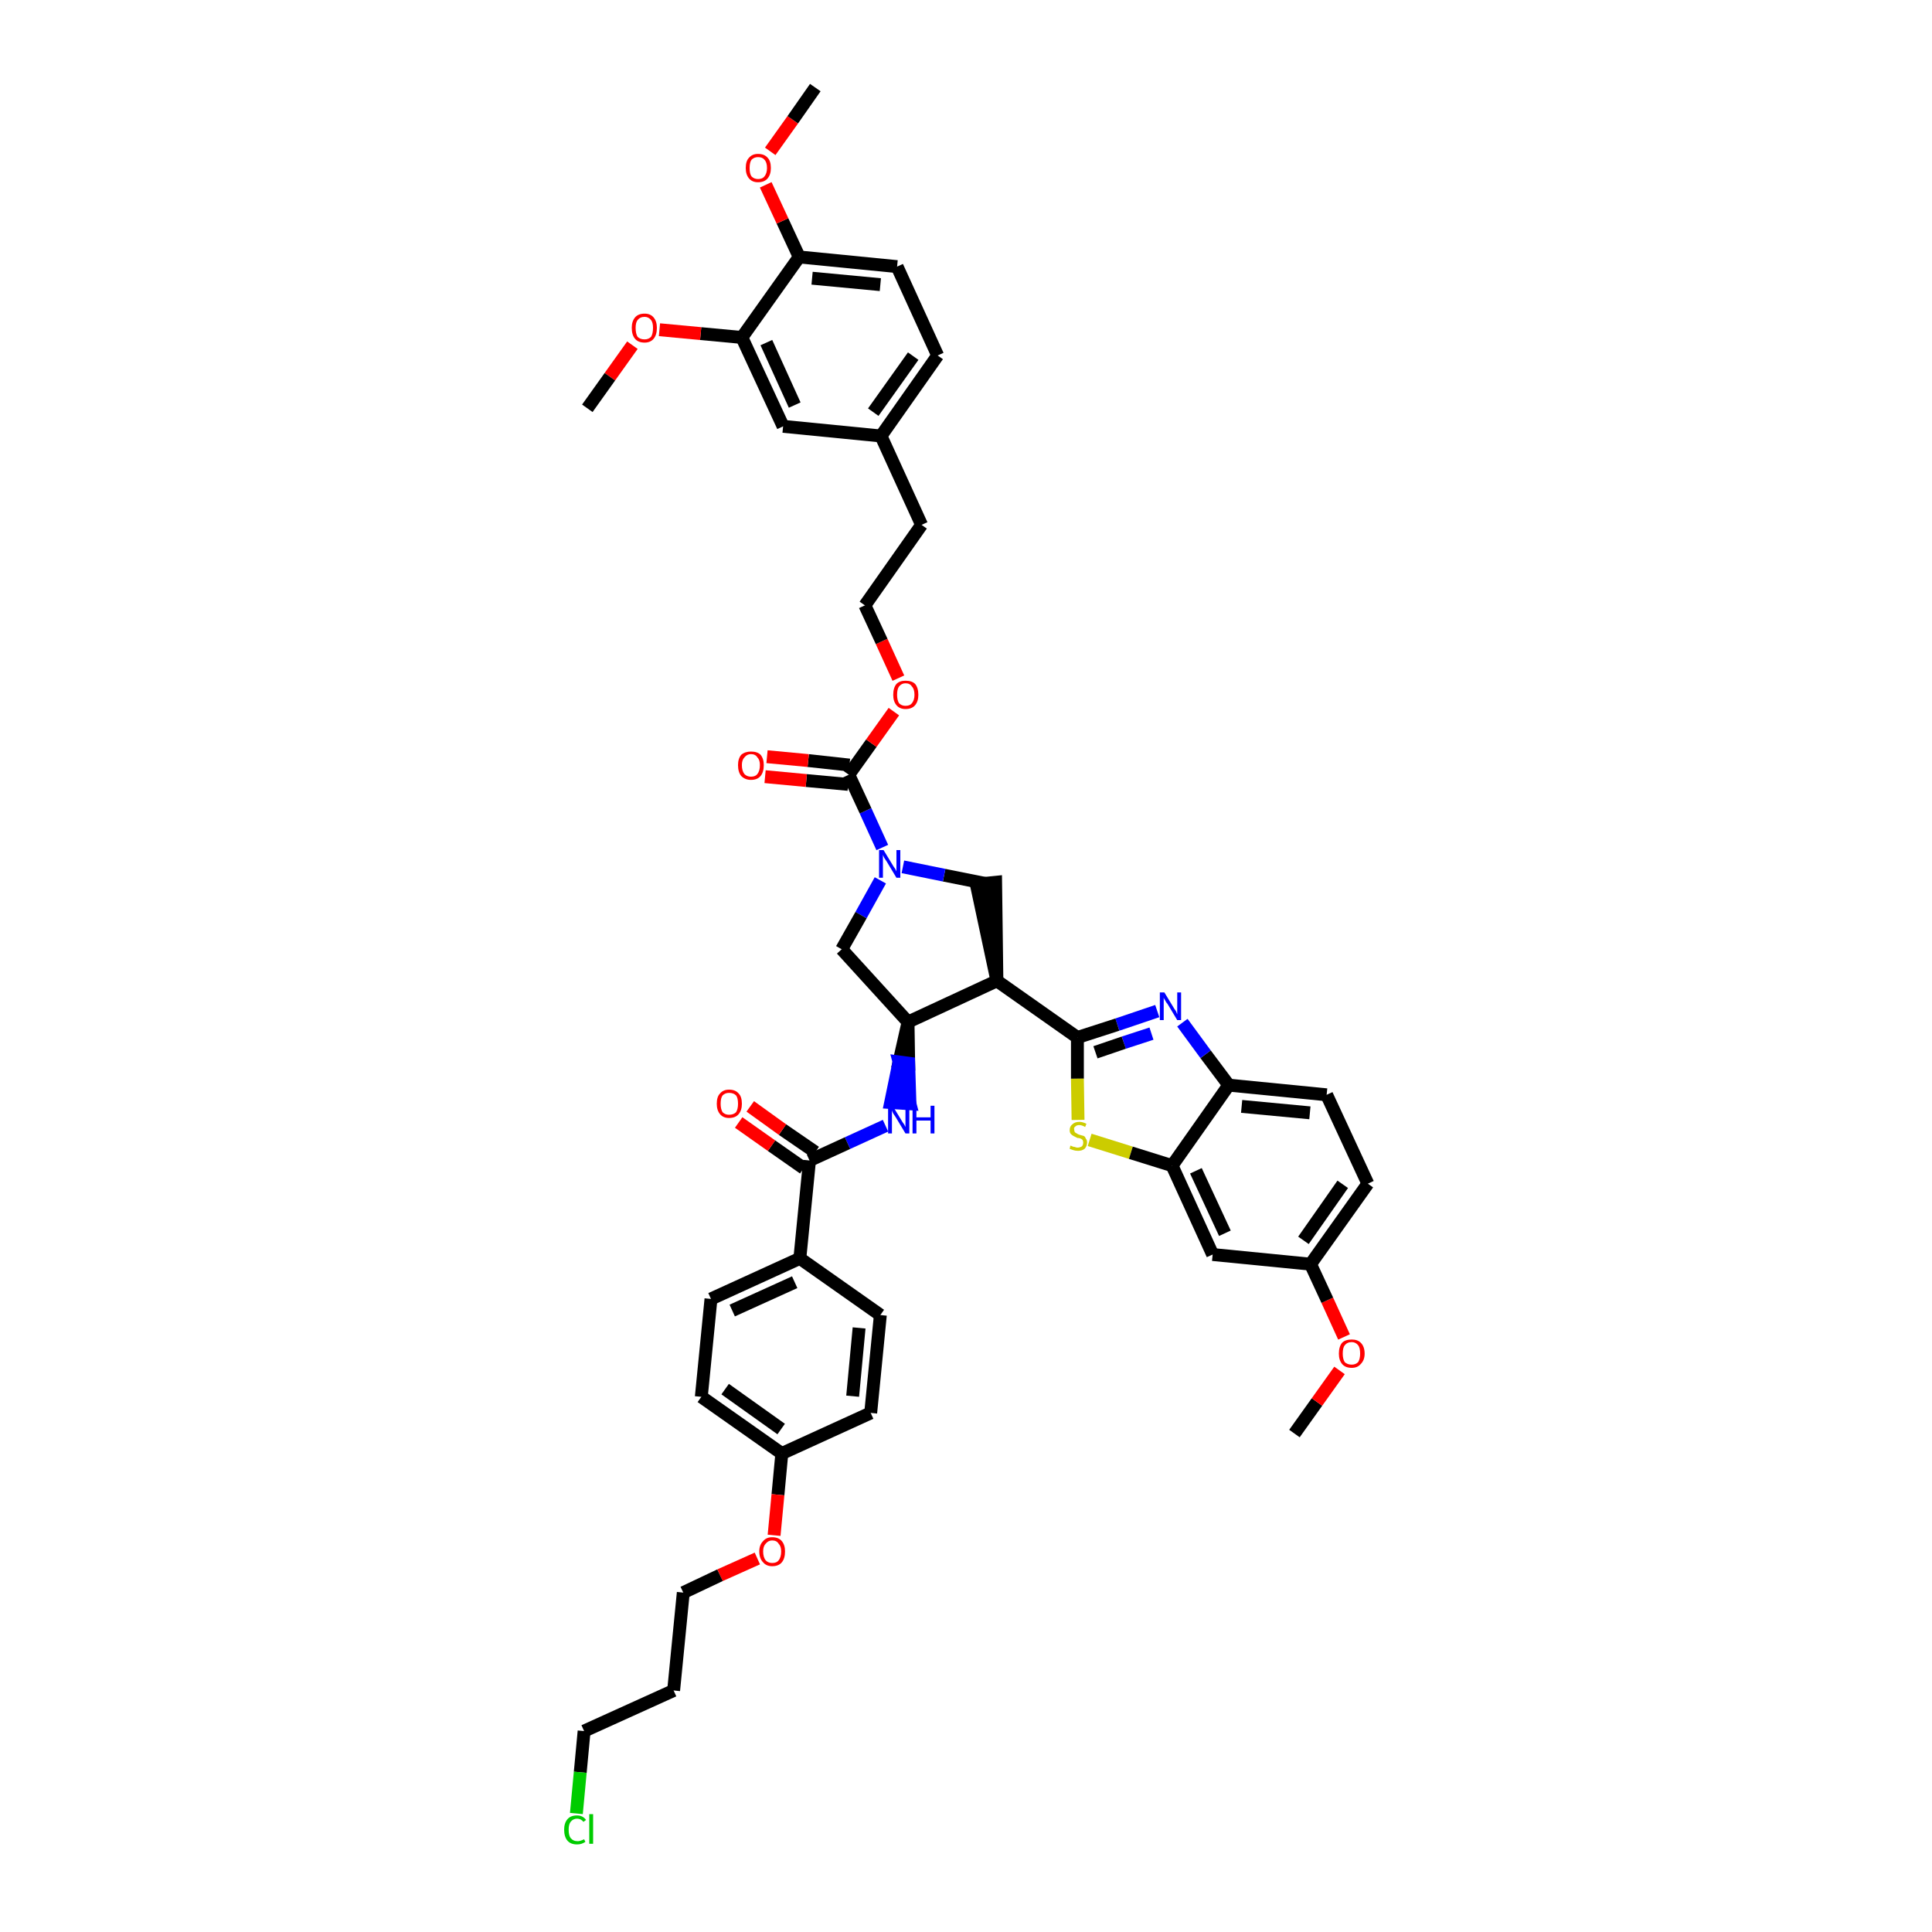 <?xml version='1.0' encoding='iso-8859-1'?>
<svg version='1.1' baseProfile='full'
              xmlns='http://www.w3.org/2000/svg'
                      xmlns:rdkit='http://www.rdkit.org/xml'
                      xmlns:xlink='http://www.w3.org/1999/xlink'
                  xml:space='preserve'
width='300px' height='300px' viewBox='0 0 300 300'>
<!-- END OF HEADER -->
<path class='bond-0 atom-0 atom-1' d='M 201.0,222.6 L 204.5,217.7' style='fill:none;fill-rule:evenodd;stroke:#000000;stroke-width:2.0px;stroke-linecap:butt;stroke-linejoin:miter;stroke-opacity:1' />
<path class='bond-0 atom-0 atom-1' d='M 204.5,217.7 L 208.0,212.8' style='fill:none;fill-rule:evenodd;stroke:#FF0000;stroke-width:2.0px;stroke-linecap:butt;stroke-linejoin:miter;stroke-opacity:1' />
<path class='bond-1 atom-1 atom-2' d='M 208.7,207.6 L 206.1,201.9' style='fill:none;fill-rule:evenodd;stroke:#FF0000;stroke-width:2.0px;stroke-linecap:butt;stroke-linejoin:miter;stroke-opacity:1' />
<path class='bond-1 atom-1 atom-2' d='M 206.1,201.9 L 203.5,196.3' style='fill:none;fill-rule:evenodd;stroke:#000000;stroke-width:2.0px;stroke-linecap:butt;stroke-linejoin:miter;stroke-opacity:1' />
<path class='bond-2 atom-2 atom-3' d='M 203.5,196.3 L 212.4,183.8' style='fill:none;fill-rule:evenodd;stroke:#000000;stroke-width:2.0px;stroke-linecap:butt;stroke-linejoin:miter;stroke-opacity:1' />
<path class='bond-2 atom-2 atom-3' d='M 202.4,192.6 L 208.5,183.9' style='fill:none;fill-rule:evenodd;stroke:#000000;stroke-width:2.0px;stroke-linecap:butt;stroke-linejoin:miter;stroke-opacity:1' />
<path class='bond-44 atom-44 atom-2' d='M 188.3,194.8 L 203.5,196.3' style='fill:none;fill-rule:evenodd;stroke:#000000;stroke-width:2.0px;stroke-linecap:butt;stroke-linejoin:miter;stroke-opacity:1' />
<path class='bond-3 atom-3 atom-4' d='M 212.4,183.8 L 206.0,170.0' style='fill:none;fill-rule:evenodd;stroke:#000000;stroke-width:2.0px;stroke-linecap:butt;stroke-linejoin:miter;stroke-opacity:1' />
<path class='bond-4 atom-4 atom-5' d='M 206.0,170.0 L 190.8,168.5' style='fill:none;fill-rule:evenodd;stroke:#000000;stroke-width:2.0px;stroke-linecap:butt;stroke-linejoin:miter;stroke-opacity:1' />
<path class='bond-4 atom-4 atom-5' d='M 203.4,172.8 L 192.8,171.8' style='fill:none;fill-rule:evenodd;stroke:#000000;stroke-width:2.0px;stroke-linecap:butt;stroke-linejoin:miter;stroke-opacity:1' />
<path class='bond-5 atom-5 atom-6' d='M 190.8,168.5 L 187.2,163.7' style='fill:none;fill-rule:evenodd;stroke:#000000;stroke-width:2.0px;stroke-linecap:butt;stroke-linejoin:miter;stroke-opacity:1' />
<path class='bond-5 atom-5 atom-6' d='M 187.2,163.7 L 183.6,158.8' style='fill:none;fill-rule:evenodd;stroke:#0000FF;stroke-width:2.0px;stroke-linecap:butt;stroke-linejoin:miter;stroke-opacity:1' />
<path class='bond-45 atom-43 atom-5' d='M 182.0,181.0 L 190.8,168.5' style='fill:none;fill-rule:evenodd;stroke:#000000;stroke-width:2.0px;stroke-linecap:butt;stroke-linejoin:miter;stroke-opacity:1' />
<path class='bond-6 atom-6 atom-7' d='M 179.7,157.0 L 173.5,159.1' style='fill:none;fill-rule:evenodd;stroke:#0000FF;stroke-width:2.0px;stroke-linecap:butt;stroke-linejoin:miter;stroke-opacity:1' />
<path class='bond-6 atom-6 atom-7' d='M 173.5,159.1 L 167.3,161.1' style='fill:none;fill-rule:evenodd;stroke:#000000;stroke-width:2.0px;stroke-linecap:butt;stroke-linejoin:miter;stroke-opacity:1' />
<path class='bond-6 atom-6 atom-7' d='M 178.8,160.5 L 174.5,161.9' style='fill:none;fill-rule:evenodd;stroke:#0000FF;stroke-width:2.0px;stroke-linecap:butt;stroke-linejoin:miter;stroke-opacity:1' />
<path class='bond-6 atom-6 atom-7' d='M 174.5,161.9 L 170.1,163.4' style='fill:none;fill-rule:evenodd;stroke:#000000;stroke-width:2.0px;stroke-linecap:butt;stroke-linejoin:miter;stroke-opacity:1' />
<path class='bond-7 atom-7 atom-8' d='M 167.3,161.1 L 154.8,152.3' style='fill:none;fill-rule:evenodd;stroke:#000000;stroke-width:2.0px;stroke-linecap:butt;stroke-linejoin:miter;stroke-opacity:1' />
<path class='bond-41 atom-7 atom-42' d='M 167.3,161.1 L 167.3,167.5' style='fill:none;fill-rule:evenodd;stroke:#000000;stroke-width:2.0px;stroke-linecap:butt;stroke-linejoin:miter;stroke-opacity:1' />
<path class='bond-41 atom-7 atom-42' d='M 167.3,167.5 L 167.4,173.9' style='fill:none;fill-rule:evenodd;stroke:#CCCC00;stroke-width:2.0px;stroke-linecap:butt;stroke-linejoin:miter;stroke-opacity:1' />
<path class='bond-8 atom-8 atom-9' d='M 154.8,152.3 L 154.6,137.0 L 151.6,137.3 Z' style='fill:#000000;fill-rule:evenodd;fill-opacity:1;stroke:#000000;stroke-width:2.0px;stroke-linecap:butt;stroke-linejoin:miter;stroke-opacity:1;' />
<path class='bond-46 atom-27 atom-8' d='M 141.0,158.7 L 154.8,152.3' style='fill:none;fill-rule:evenodd;stroke:#000000;stroke-width:2.0px;stroke-linecap:butt;stroke-linejoin:miter;stroke-opacity:1' />
<path class='bond-9 atom-9 atom-10' d='M 153.1,137.2 L 146.6,135.9' style='fill:none;fill-rule:evenodd;stroke:#000000;stroke-width:2.0px;stroke-linecap:butt;stroke-linejoin:miter;stroke-opacity:1' />
<path class='bond-9 atom-9 atom-10' d='M 146.6,135.9 L 140.2,134.6' style='fill:none;fill-rule:evenodd;stroke:#0000FF;stroke-width:2.0px;stroke-linecap:butt;stroke-linejoin:miter;stroke-opacity:1' />
<path class='bond-10 atom-10 atom-11' d='M 137.0,131.6 L 134.4,125.9' style='fill:none;fill-rule:evenodd;stroke:#0000FF;stroke-width:2.0px;stroke-linecap:butt;stroke-linejoin:miter;stroke-opacity:1' />
<path class='bond-10 atom-10 atom-11' d='M 134.4,125.9 L 131.8,120.3' style='fill:none;fill-rule:evenodd;stroke:#000000;stroke-width:2.0px;stroke-linecap:butt;stroke-linejoin:miter;stroke-opacity:1' />
<path class='bond-25 atom-10 atom-26' d='M 136.7,136.7 L 133.7,142.1' style='fill:none;fill-rule:evenodd;stroke:#0000FF;stroke-width:2.0px;stroke-linecap:butt;stroke-linejoin:miter;stroke-opacity:1' />
<path class='bond-25 atom-10 atom-26' d='M 133.7,142.1 L 130.7,147.4' style='fill:none;fill-rule:evenodd;stroke:#000000;stroke-width:2.0px;stroke-linecap:butt;stroke-linejoin:miter;stroke-opacity:1' />
<path class='bond-11 atom-11 atom-12' d='M 131.9,118.8 L 125.5,118.1' style='fill:none;fill-rule:evenodd;stroke:#000000;stroke-width:2.0px;stroke-linecap:butt;stroke-linejoin:miter;stroke-opacity:1' />
<path class='bond-11 atom-11 atom-12' d='M 125.5,118.1 L 119.1,117.5' style='fill:none;fill-rule:evenodd;stroke:#FF0000;stroke-width:2.0px;stroke-linecap:butt;stroke-linejoin:miter;stroke-opacity:1' />
<path class='bond-11 atom-11 atom-12' d='M 131.7,121.8 L 125.2,121.2' style='fill:none;fill-rule:evenodd;stroke:#000000;stroke-width:2.0px;stroke-linecap:butt;stroke-linejoin:miter;stroke-opacity:1' />
<path class='bond-11 atom-11 atom-12' d='M 125.2,121.2 L 118.8,120.6' style='fill:none;fill-rule:evenodd;stroke:#FF0000;stroke-width:2.0px;stroke-linecap:butt;stroke-linejoin:miter;stroke-opacity:1' />
<path class='bond-12 atom-11 atom-13' d='M 131.8,120.3 L 135.3,115.4' style='fill:none;fill-rule:evenodd;stroke:#000000;stroke-width:2.0px;stroke-linecap:butt;stroke-linejoin:miter;stroke-opacity:1' />
<path class='bond-12 atom-11 atom-13' d='M 135.3,115.4 L 138.8,110.5' style='fill:none;fill-rule:evenodd;stroke:#FF0000;stroke-width:2.0px;stroke-linecap:butt;stroke-linejoin:miter;stroke-opacity:1' />
<path class='bond-13 atom-13 atom-14' d='M 139.5,105.3 L 136.9,99.6' style='fill:none;fill-rule:evenodd;stroke:#FF0000;stroke-width:2.0px;stroke-linecap:butt;stroke-linejoin:miter;stroke-opacity:1' />
<path class='bond-13 atom-13 atom-14' d='M 136.9,99.6 L 134.3,94.0' style='fill:none;fill-rule:evenodd;stroke:#000000;stroke-width:2.0px;stroke-linecap:butt;stroke-linejoin:miter;stroke-opacity:1' />
<path class='bond-14 atom-14 atom-15' d='M 134.3,94.0 L 143.1,81.5' style='fill:none;fill-rule:evenodd;stroke:#000000;stroke-width:2.0px;stroke-linecap:butt;stroke-linejoin:miter;stroke-opacity:1' />
<path class='bond-15 atom-15 atom-16' d='M 143.1,81.5 L 136.8,67.7' style='fill:none;fill-rule:evenodd;stroke:#000000;stroke-width:2.0px;stroke-linecap:butt;stroke-linejoin:miter;stroke-opacity:1' />
<path class='bond-16 atom-16 atom-17' d='M 136.8,67.7 L 145.6,55.2' style='fill:none;fill-rule:evenodd;stroke:#000000;stroke-width:2.0px;stroke-linecap:butt;stroke-linejoin:miter;stroke-opacity:1' />
<path class='bond-16 atom-16 atom-17' d='M 135.6,64.0 L 141.8,55.3' style='fill:none;fill-rule:evenodd;stroke:#000000;stroke-width:2.0px;stroke-linecap:butt;stroke-linejoin:miter;stroke-opacity:1' />
<path class='bond-48 atom-25 atom-16' d='M 121.6,66.2 L 136.8,67.7' style='fill:none;fill-rule:evenodd;stroke:#000000;stroke-width:2.0px;stroke-linecap:butt;stroke-linejoin:miter;stroke-opacity:1' />
<path class='bond-17 atom-17 atom-18' d='M 145.6,55.2 L 139.3,41.4' style='fill:none;fill-rule:evenodd;stroke:#000000;stroke-width:2.0px;stroke-linecap:butt;stroke-linejoin:miter;stroke-opacity:1' />
<path class='bond-18 atom-18 atom-19' d='M 139.3,41.4 L 124.1,39.9' style='fill:none;fill-rule:evenodd;stroke:#000000;stroke-width:2.0px;stroke-linecap:butt;stroke-linejoin:miter;stroke-opacity:1' />
<path class='bond-18 atom-18 atom-19' d='M 136.7,44.2 L 126.1,43.2' style='fill:none;fill-rule:evenodd;stroke:#000000;stroke-width:2.0px;stroke-linecap:butt;stroke-linejoin:miter;stroke-opacity:1' />
<path class='bond-19 atom-19 atom-20' d='M 124.1,39.9 L 121.5,34.3' style='fill:none;fill-rule:evenodd;stroke:#000000;stroke-width:2.0px;stroke-linecap:butt;stroke-linejoin:miter;stroke-opacity:1' />
<path class='bond-19 atom-19 atom-20' d='M 121.5,34.3 L 118.9,28.7' style='fill:none;fill-rule:evenodd;stroke:#FF0000;stroke-width:2.0px;stroke-linecap:butt;stroke-linejoin:miter;stroke-opacity:1' />
<path class='bond-21 atom-19 atom-22' d='M 124.1,39.9 L 115.2,52.4' style='fill:none;fill-rule:evenodd;stroke:#000000;stroke-width:2.0px;stroke-linecap:butt;stroke-linejoin:miter;stroke-opacity:1' />
<path class='bond-20 atom-20 atom-21' d='M 119.6,23.5 L 123.1,18.6' style='fill:none;fill-rule:evenodd;stroke:#FF0000;stroke-width:2.0px;stroke-linecap:butt;stroke-linejoin:miter;stroke-opacity:1' />
<path class='bond-20 atom-20 atom-21' d='M 123.1,18.6 L 126.6,13.6' style='fill:none;fill-rule:evenodd;stroke:#000000;stroke-width:2.0px;stroke-linecap:butt;stroke-linejoin:miter;stroke-opacity:1' />
<path class='bond-22 atom-22 atom-23' d='M 115.2,52.4 L 108.8,51.8' style='fill:none;fill-rule:evenodd;stroke:#000000;stroke-width:2.0px;stroke-linecap:butt;stroke-linejoin:miter;stroke-opacity:1' />
<path class='bond-22 atom-22 atom-23' d='M 108.8,51.8 L 102.4,51.2' style='fill:none;fill-rule:evenodd;stroke:#FF0000;stroke-width:2.0px;stroke-linecap:butt;stroke-linejoin:miter;stroke-opacity:1' />
<path class='bond-24 atom-22 atom-25' d='M 115.2,52.4 L 121.6,66.2' style='fill:none;fill-rule:evenodd;stroke:#000000;stroke-width:2.0px;stroke-linecap:butt;stroke-linejoin:miter;stroke-opacity:1' />
<path class='bond-24 atom-22 atom-25' d='M 119.0,53.2 L 123.4,62.9' style='fill:none;fill-rule:evenodd;stroke:#000000;stroke-width:2.0px;stroke-linecap:butt;stroke-linejoin:miter;stroke-opacity:1' />
<path class='bond-23 atom-23 atom-24' d='M 98.2,53.6 L 94.7,58.5' style='fill:none;fill-rule:evenodd;stroke:#FF0000;stroke-width:2.0px;stroke-linecap:butt;stroke-linejoin:miter;stroke-opacity:1' />
<path class='bond-23 atom-23 atom-24' d='M 94.7,58.5 L 91.2,63.4' style='fill:none;fill-rule:evenodd;stroke:#000000;stroke-width:2.0px;stroke-linecap:butt;stroke-linejoin:miter;stroke-opacity:1' />
<path class='bond-26 atom-26 atom-27' d='M 130.7,147.4 L 141.0,158.7' style='fill:none;fill-rule:evenodd;stroke:#000000;stroke-width:2.0px;stroke-linecap:butt;stroke-linejoin:miter;stroke-opacity:1' />
<path class='bond-27 atom-27 atom-28' d='M 141.0,158.7 L 139.6,164.9 L 141.1,165.1 Z' style='fill:#000000;fill-rule:evenodd;fill-opacity:1;stroke:#000000;stroke-width:2.0px;stroke-linecap:butt;stroke-linejoin:miter;stroke-opacity:1;' />
<path class='bond-27 atom-27 atom-28' d='M 139.6,164.9 L 141.3,171.4 L 138.3,171.2 Z' style='fill:#0000FF;fill-rule:evenodd;fill-opacity:1;stroke:#0000FF;stroke-width:2.0px;stroke-linecap:butt;stroke-linejoin:miter;stroke-opacity:1;' />
<path class='bond-27 atom-27 atom-28' d='M 139.6,164.9 L 141.1,165.1 L 141.3,171.4 Z' style='fill:#0000FF;fill-rule:evenodd;fill-opacity:1;stroke:#0000FF;stroke-width:2.0px;stroke-linecap:butt;stroke-linejoin:miter;stroke-opacity:1;' />
<path class='bond-28 atom-28 atom-29' d='M 137.5,174.8 L 131.6,177.5' style='fill:none;fill-rule:evenodd;stroke:#0000FF;stroke-width:2.0px;stroke-linecap:butt;stroke-linejoin:miter;stroke-opacity:1' />
<path class='bond-28 atom-28 atom-29' d='M 131.6,177.5 L 125.7,180.2' style='fill:none;fill-rule:evenodd;stroke:#000000;stroke-width:2.0px;stroke-linecap:butt;stroke-linejoin:miter;stroke-opacity:1' />
<path class='bond-29 atom-29 atom-30' d='M 126.6,178.9 L 121.5,175.4' style='fill:none;fill-rule:evenodd;stroke:#000000;stroke-width:2.0px;stroke-linecap:butt;stroke-linejoin:miter;stroke-opacity:1' />
<path class='bond-29 atom-29 atom-30' d='M 121.5,175.4 L 116.5,171.8' style='fill:none;fill-rule:evenodd;stroke:#FF0000;stroke-width:2.0px;stroke-linecap:butt;stroke-linejoin:miter;stroke-opacity:1' />
<path class='bond-29 atom-29 atom-30' d='M 124.8,181.4 L 119.8,177.9' style='fill:none;fill-rule:evenodd;stroke:#000000;stroke-width:2.0px;stroke-linecap:butt;stroke-linejoin:miter;stroke-opacity:1' />
<path class='bond-29 atom-29 atom-30' d='M 119.8,177.9 L 114.7,174.3' style='fill:none;fill-rule:evenodd;stroke:#FF0000;stroke-width:2.0px;stroke-linecap:butt;stroke-linejoin:miter;stroke-opacity:1' />
<path class='bond-30 atom-29 atom-31' d='M 125.7,180.2 L 124.2,195.4' style='fill:none;fill-rule:evenodd;stroke:#000000;stroke-width:2.0px;stroke-linecap:butt;stroke-linejoin:miter;stroke-opacity:1' />
<path class='bond-31 atom-31 atom-32' d='M 124.2,195.4 L 110.4,201.7' style='fill:none;fill-rule:evenodd;stroke:#000000;stroke-width:2.0px;stroke-linecap:butt;stroke-linejoin:miter;stroke-opacity:1' />
<path class='bond-31 atom-31 atom-32' d='M 123.4,199.1 L 113.7,203.5' style='fill:none;fill-rule:evenodd;stroke:#000000;stroke-width:2.0px;stroke-linecap:butt;stroke-linejoin:miter;stroke-opacity:1' />
<path class='bond-47 atom-41 atom-31' d='M 136.7,204.2 L 124.2,195.4' style='fill:none;fill-rule:evenodd;stroke:#000000;stroke-width:2.0px;stroke-linecap:butt;stroke-linejoin:miter;stroke-opacity:1' />
<path class='bond-32 atom-32 atom-33' d='M 110.4,201.7 L 108.9,216.9' style='fill:none;fill-rule:evenodd;stroke:#000000;stroke-width:2.0px;stroke-linecap:butt;stroke-linejoin:miter;stroke-opacity:1' />
<path class='bond-33 atom-33 atom-34' d='M 108.9,216.9 L 121.4,225.7' style='fill:none;fill-rule:evenodd;stroke:#000000;stroke-width:2.0px;stroke-linecap:butt;stroke-linejoin:miter;stroke-opacity:1' />
<path class='bond-33 atom-33 atom-34' d='M 112.6,215.7 L 121.3,221.9' style='fill:none;fill-rule:evenodd;stroke:#000000;stroke-width:2.0px;stroke-linecap:butt;stroke-linejoin:miter;stroke-opacity:1' />
<path class='bond-34 atom-34 atom-35' d='M 121.4,225.7 L 120.8,232.1' style='fill:none;fill-rule:evenodd;stroke:#000000;stroke-width:2.0px;stroke-linecap:butt;stroke-linejoin:miter;stroke-opacity:1' />
<path class='bond-34 atom-34 atom-35' d='M 120.8,232.1 L 120.2,238.4' style='fill:none;fill-rule:evenodd;stroke:#FF0000;stroke-width:2.0px;stroke-linecap:butt;stroke-linejoin:miter;stroke-opacity:1' />
<path class='bond-39 atom-34 atom-40' d='M 121.4,225.7 L 135.2,219.4' style='fill:none;fill-rule:evenodd;stroke:#000000;stroke-width:2.0px;stroke-linecap:butt;stroke-linejoin:miter;stroke-opacity:1' />
<path class='bond-35 atom-35 atom-36' d='M 117.6,242.0 L 111.8,244.6' style='fill:none;fill-rule:evenodd;stroke:#FF0000;stroke-width:2.0px;stroke-linecap:butt;stroke-linejoin:miter;stroke-opacity:1' />
<path class='bond-35 atom-35 atom-36' d='M 111.8,244.6 L 106.1,247.3' style='fill:none;fill-rule:evenodd;stroke:#000000;stroke-width:2.0px;stroke-linecap:butt;stroke-linejoin:miter;stroke-opacity:1' />
<path class='bond-36 atom-36 atom-37' d='M 106.1,247.3 L 104.6,262.5' style='fill:none;fill-rule:evenodd;stroke:#000000;stroke-width:2.0px;stroke-linecap:butt;stroke-linejoin:miter;stroke-opacity:1' />
<path class='bond-37 atom-37 atom-38' d='M 104.6,262.5 L 90.7,268.8' style='fill:none;fill-rule:evenodd;stroke:#000000;stroke-width:2.0px;stroke-linecap:butt;stroke-linejoin:miter;stroke-opacity:1' />
<path class='bond-38 atom-38 atom-39' d='M 90.7,268.8 L 90.1,275.2' style='fill:none;fill-rule:evenodd;stroke:#000000;stroke-width:2.0px;stroke-linecap:butt;stroke-linejoin:miter;stroke-opacity:1' />
<path class='bond-38 atom-38 atom-39' d='M 90.1,275.2 L 89.5,281.6' style='fill:none;fill-rule:evenodd;stroke:#00CC00;stroke-width:2.0px;stroke-linecap:butt;stroke-linejoin:miter;stroke-opacity:1' />
<path class='bond-40 atom-40 atom-41' d='M 135.2,219.4 L 136.7,204.2' style='fill:none;fill-rule:evenodd;stroke:#000000;stroke-width:2.0px;stroke-linecap:butt;stroke-linejoin:miter;stroke-opacity:1' />
<path class='bond-40 atom-40 atom-41' d='M 132.4,216.8 L 133.4,206.2' style='fill:none;fill-rule:evenodd;stroke:#000000;stroke-width:2.0px;stroke-linecap:butt;stroke-linejoin:miter;stroke-opacity:1' />
<path class='bond-42 atom-42 atom-43' d='M 169.2,177.0 L 175.6,179.0' style='fill:none;fill-rule:evenodd;stroke:#CCCC00;stroke-width:2.0px;stroke-linecap:butt;stroke-linejoin:miter;stroke-opacity:1' />
<path class='bond-42 atom-42 atom-43' d='M 175.6,179.0 L 182.0,181.0' style='fill:none;fill-rule:evenodd;stroke:#000000;stroke-width:2.0px;stroke-linecap:butt;stroke-linejoin:miter;stroke-opacity:1' />
<path class='bond-43 atom-43 atom-44' d='M 182.0,181.0 L 188.3,194.8' style='fill:none;fill-rule:evenodd;stroke:#000000;stroke-width:2.0px;stroke-linecap:butt;stroke-linejoin:miter;stroke-opacity:1' />
<path class='bond-43 atom-43 atom-44' d='M 185.7,181.8 L 190.2,191.5' style='fill:none;fill-rule:evenodd;stroke:#000000;stroke-width:2.0px;stroke-linecap:butt;stroke-linejoin:miter;stroke-opacity:1' />
<path  class='atom-1' d='M 207.9 210.2
Q 207.9 209.1, 208.4 208.5
Q 208.9 208.0, 209.9 208.0
Q 210.8 208.0, 211.3 208.5
Q 211.9 209.1, 211.9 210.2
Q 211.9 211.2, 211.3 211.8
Q 210.8 212.4, 209.9 212.4
Q 208.9 212.4, 208.4 211.8
Q 207.9 211.2, 207.9 210.2
M 209.9 211.9
Q 210.5 211.9, 210.9 211.5
Q 211.2 211.0, 211.2 210.2
Q 211.2 209.3, 210.9 208.9
Q 210.5 208.4, 209.9 208.4
Q 209.2 208.4, 208.8 208.9
Q 208.5 209.3, 208.5 210.2
Q 208.5 211.0, 208.8 211.5
Q 209.2 211.9, 209.9 211.9
' fill='#FF0000'/>
<path  class='atom-6' d='M 180.8 154.1
L 182.2 156.4
Q 182.3 156.6, 182.6 157.0
Q 182.8 157.5, 182.8 157.5
L 182.8 154.1
L 183.4 154.1
L 183.4 158.4
L 182.8 158.4
L 181.3 155.9
Q 181.1 155.7, 180.9 155.3
Q 180.7 155.0, 180.7 154.9
L 180.7 158.4
L 180.1 158.4
L 180.1 154.1
L 180.8 154.1
' fill='#0000FF'/>
<path  class='atom-10' d='M 137.2 132.0
L 138.6 134.3
Q 138.7 134.5, 139.0 134.9
Q 139.2 135.3, 139.2 135.3
L 139.2 132.0
L 139.8 132.0
L 139.8 136.3
L 139.2 136.3
L 137.7 133.8
Q 137.5 133.5, 137.3 133.2
Q 137.1 132.8, 137.1 132.7
L 137.1 136.3
L 136.5 136.3
L 136.5 132.0
L 137.2 132.0
' fill='#0000FF'/>
<path  class='atom-12' d='M 114.6 118.8
Q 114.6 117.8, 115.1 117.2
Q 115.7 116.7, 116.6 116.7
Q 117.6 116.7, 118.1 117.2
Q 118.6 117.8, 118.6 118.8
Q 118.6 119.9, 118.1 120.5
Q 117.6 121.1, 116.6 121.1
Q 115.7 121.1, 115.1 120.5
Q 114.6 119.9, 114.6 118.8
M 116.6 120.6
Q 117.3 120.6, 117.6 120.2
Q 118.0 119.7, 118.0 118.8
Q 118.0 118.0, 117.6 117.6
Q 117.3 117.1, 116.6 117.1
Q 116.0 117.1, 115.6 117.6
Q 115.2 118.0, 115.2 118.8
Q 115.2 119.7, 115.6 120.2
Q 116.0 120.6, 116.6 120.6
' fill='#FF0000'/>
<path  class='atom-13' d='M 138.7 107.9
Q 138.7 106.8, 139.2 106.2
Q 139.7 105.7, 140.6 105.7
Q 141.6 105.7, 142.1 106.2
Q 142.6 106.8, 142.6 107.9
Q 142.6 108.9, 142.1 109.5
Q 141.6 110.1, 140.6 110.1
Q 139.7 110.1, 139.2 109.5
Q 138.7 108.9, 138.7 107.9
M 140.6 109.6
Q 141.3 109.6, 141.6 109.2
Q 142.0 108.7, 142.0 107.9
Q 142.0 107.0, 141.6 106.6
Q 141.3 106.1, 140.6 106.1
Q 140.0 106.1, 139.6 106.6
Q 139.3 107.0, 139.3 107.9
Q 139.3 108.7, 139.6 109.2
Q 140.0 109.6, 140.6 109.6
' fill='#FF0000'/>
<path  class='atom-20' d='M 115.8 26.1
Q 115.8 25.0, 116.3 24.5
Q 116.8 23.9, 117.7 23.9
Q 118.7 23.9, 119.2 24.5
Q 119.7 25.0, 119.7 26.1
Q 119.7 27.1, 119.2 27.7
Q 118.7 28.3, 117.7 28.3
Q 116.8 28.3, 116.3 27.7
Q 115.8 27.1, 115.8 26.1
M 117.7 27.8
Q 118.4 27.8, 118.7 27.4
Q 119.1 26.9, 119.1 26.1
Q 119.1 25.2, 118.7 24.8
Q 118.4 24.4, 117.7 24.4
Q 117.1 24.4, 116.7 24.8
Q 116.4 25.2, 116.4 26.1
Q 116.4 27.0, 116.7 27.4
Q 117.1 27.8, 117.7 27.8
' fill='#FF0000'/>
<path  class='atom-23' d='M 98.1 50.9
Q 98.1 49.9, 98.6 49.3
Q 99.1 48.7, 100.1 48.7
Q 101.0 48.7, 101.5 49.3
Q 102.0 49.9, 102.0 50.9
Q 102.0 52.0, 101.5 52.6
Q 101.0 53.2, 100.1 53.2
Q 99.1 53.2, 98.6 52.6
Q 98.1 52.0, 98.1 50.9
M 100.1 52.7
Q 100.7 52.7, 101.1 52.3
Q 101.4 51.8, 101.4 50.9
Q 101.4 50.1, 101.1 49.7
Q 100.7 49.2, 100.1 49.2
Q 99.4 49.2, 99.0 49.7
Q 98.7 50.1, 98.7 50.9
Q 98.7 51.8, 99.0 52.3
Q 99.4 52.7, 100.1 52.7
' fill='#FF0000'/>
<path  class='atom-28' d='M 138.6 171.7
L 140.0 174.0
Q 140.1 174.2, 140.4 174.6
Q 140.6 175.0, 140.6 175.0
L 140.6 171.7
L 141.2 171.7
L 141.2 176.0
L 140.6 176.0
L 139.1 173.5
Q 138.9 173.2, 138.7 172.9
Q 138.5 172.5, 138.5 172.4
L 138.5 176.0
L 137.9 176.0
L 137.9 171.7
L 138.6 171.7
' fill='#0000FF'/>
<path  class='atom-28' d='M 141.7 171.7
L 142.3 171.7
L 142.3 173.5
L 144.5 173.5
L 144.5 171.7
L 145.1 171.7
L 145.1 176.0
L 144.5 176.0
L 144.5 174.0
L 142.3 174.0
L 142.3 176.0
L 141.7 176.0
L 141.7 171.7
' fill='#0000FF'/>
<path  class='atom-30' d='M 111.3 171.4
Q 111.3 170.3, 111.8 169.8
Q 112.3 169.2, 113.2 169.2
Q 114.2 169.2, 114.7 169.8
Q 115.2 170.3, 115.2 171.4
Q 115.2 172.4, 114.7 173.0
Q 114.2 173.6, 113.2 173.6
Q 112.3 173.6, 111.8 173.0
Q 111.3 172.4, 111.3 171.4
M 113.2 173.1
Q 113.9 173.1, 114.3 172.7
Q 114.6 172.2, 114.6 171.4
Q 114.6 170.5, 114.3 170.1
Q 113.9 169.7, 113.2 169.7
Q 112.6 169.7, 112.2 170.1
Q 111.9 170.5, 111.9 171.4
Q 111.9 172.2, 112.2 172.7
Q 112.6 173.1, 113.2 173.1
' fill='#FF0000'/>
<path  class='atom-35' d='M 117.9 240.9
Q 117.9 239.9, 118.5 239.3
Q 119.0 238.7, 119.9 238.7
Q 120.9 238.7, 121.4 239.3
Q 121.9 239.9, 121.9 240.9
Q 121.9 242.0, 121.4 242.6
Q 120.9 243.2, 119.9 243.2
Q 119.0 243.2, 118.5 242.6
Q 117.9 242.0, 117.9 240.9
M 119.9 242.7
Q 120.6 242.7, 120.9 242.3
Q 121.3 241.8, 121.3 240.9
Q 121.3 240.1, 120.9 239.7
Q 120.6 239.2, 119.9 239.2
Q 119.3 239.2, 118.9 239.7
Q 118.5 240.1, 118.5 240.9
Q 118.5 241.8, 118.9 242.3
Q 119.3 242.7, 119.9 242.7
' fill='#FF0000'/>
<path  class='atom-39' d='M 87.6 284.1
Q 87.6 283.1, 88.1 282.5
Q 88.6 281.9, 89.6 281.9
Q 90.5 281.9, 91.0 282.6
L 90.6 282.9
Q 90.2 282.4, 89.6 282.4
Q 89.0 282.4, 88.6 282.9
Q 88.3 283.3, 88.3 284.1
Q 88.3 285.0, 88.6 285.4
Q 89.0 285.9, 89.7 285.9
Q 90.1 285.9, 90.7 285.6
L 90.9 286.0
Q 90.6 286.2, 90.3 286.3
Q 90.0 286.4, 89.6 286.4
Q 88.6 286.4, 88.1 285.8
Q 87.6 285.2, 87.6 284.1
' fill='#00CC00'/>
<path  class='atom-39' d='M 91.5 281.7
L 92.1 281.7
L 92.1 286.3
L 91.5 286.3
L 91.5 281.7
' fill='#00CC00'/>
<path  class='atom-42' d='M 166.2 177.9
Q 166.3 177.9, 166.5 178.0
Q 166.7 178.1, 166.9 178.1
Q 167.1 178.2, 167.3 178.2
Q 167.7 178.2, 168.0 178.0
Q 168.2 177.8, 168.2 177.4
Q 168.2 177.2, 168.1 177.0
Q 168.0 176.9, 167.8 176.8
Q 167.6 176.7, 167.3 176.7
Q 166.9 176.5, 166.7 176.4
Q 166.5 176.3, 166.3 176.1
Q 166.1 175.9, 166.1 175.5
Q 166.1 174.9, 166.5 174.6
Q 166.9 174.2, 167.6 174.2
Q 168.1 174.2, 168.7 174.5
L 168.5 175.0
Q 168.0 174.7, 167.6 174.7
Q 167.2 174.7, 167.0 174.9
Q 166.7 175.1, 166.8 175.4
Q 166.8 175.6, 166.9 175.8
Q 167.0 175.9, 167.2 176.0
Q 167.3 176.1, 167.6 176.2
Q 168.0 176.3, 168.3 176.4
Q 168.5 176.5, 168.6 176.8
Q 168.8 177.0, 168.8 177.4
Q 168.8 178.0, 168.4 178.4
Q 168.0 178.7, 167.4 178.7
Q 167.0 178.7, 166.7 178.6
Q 166.4 178.5, 166.1 178.4
L 166.2 177.9
' fill='#CCCC00'/>
</svg>
